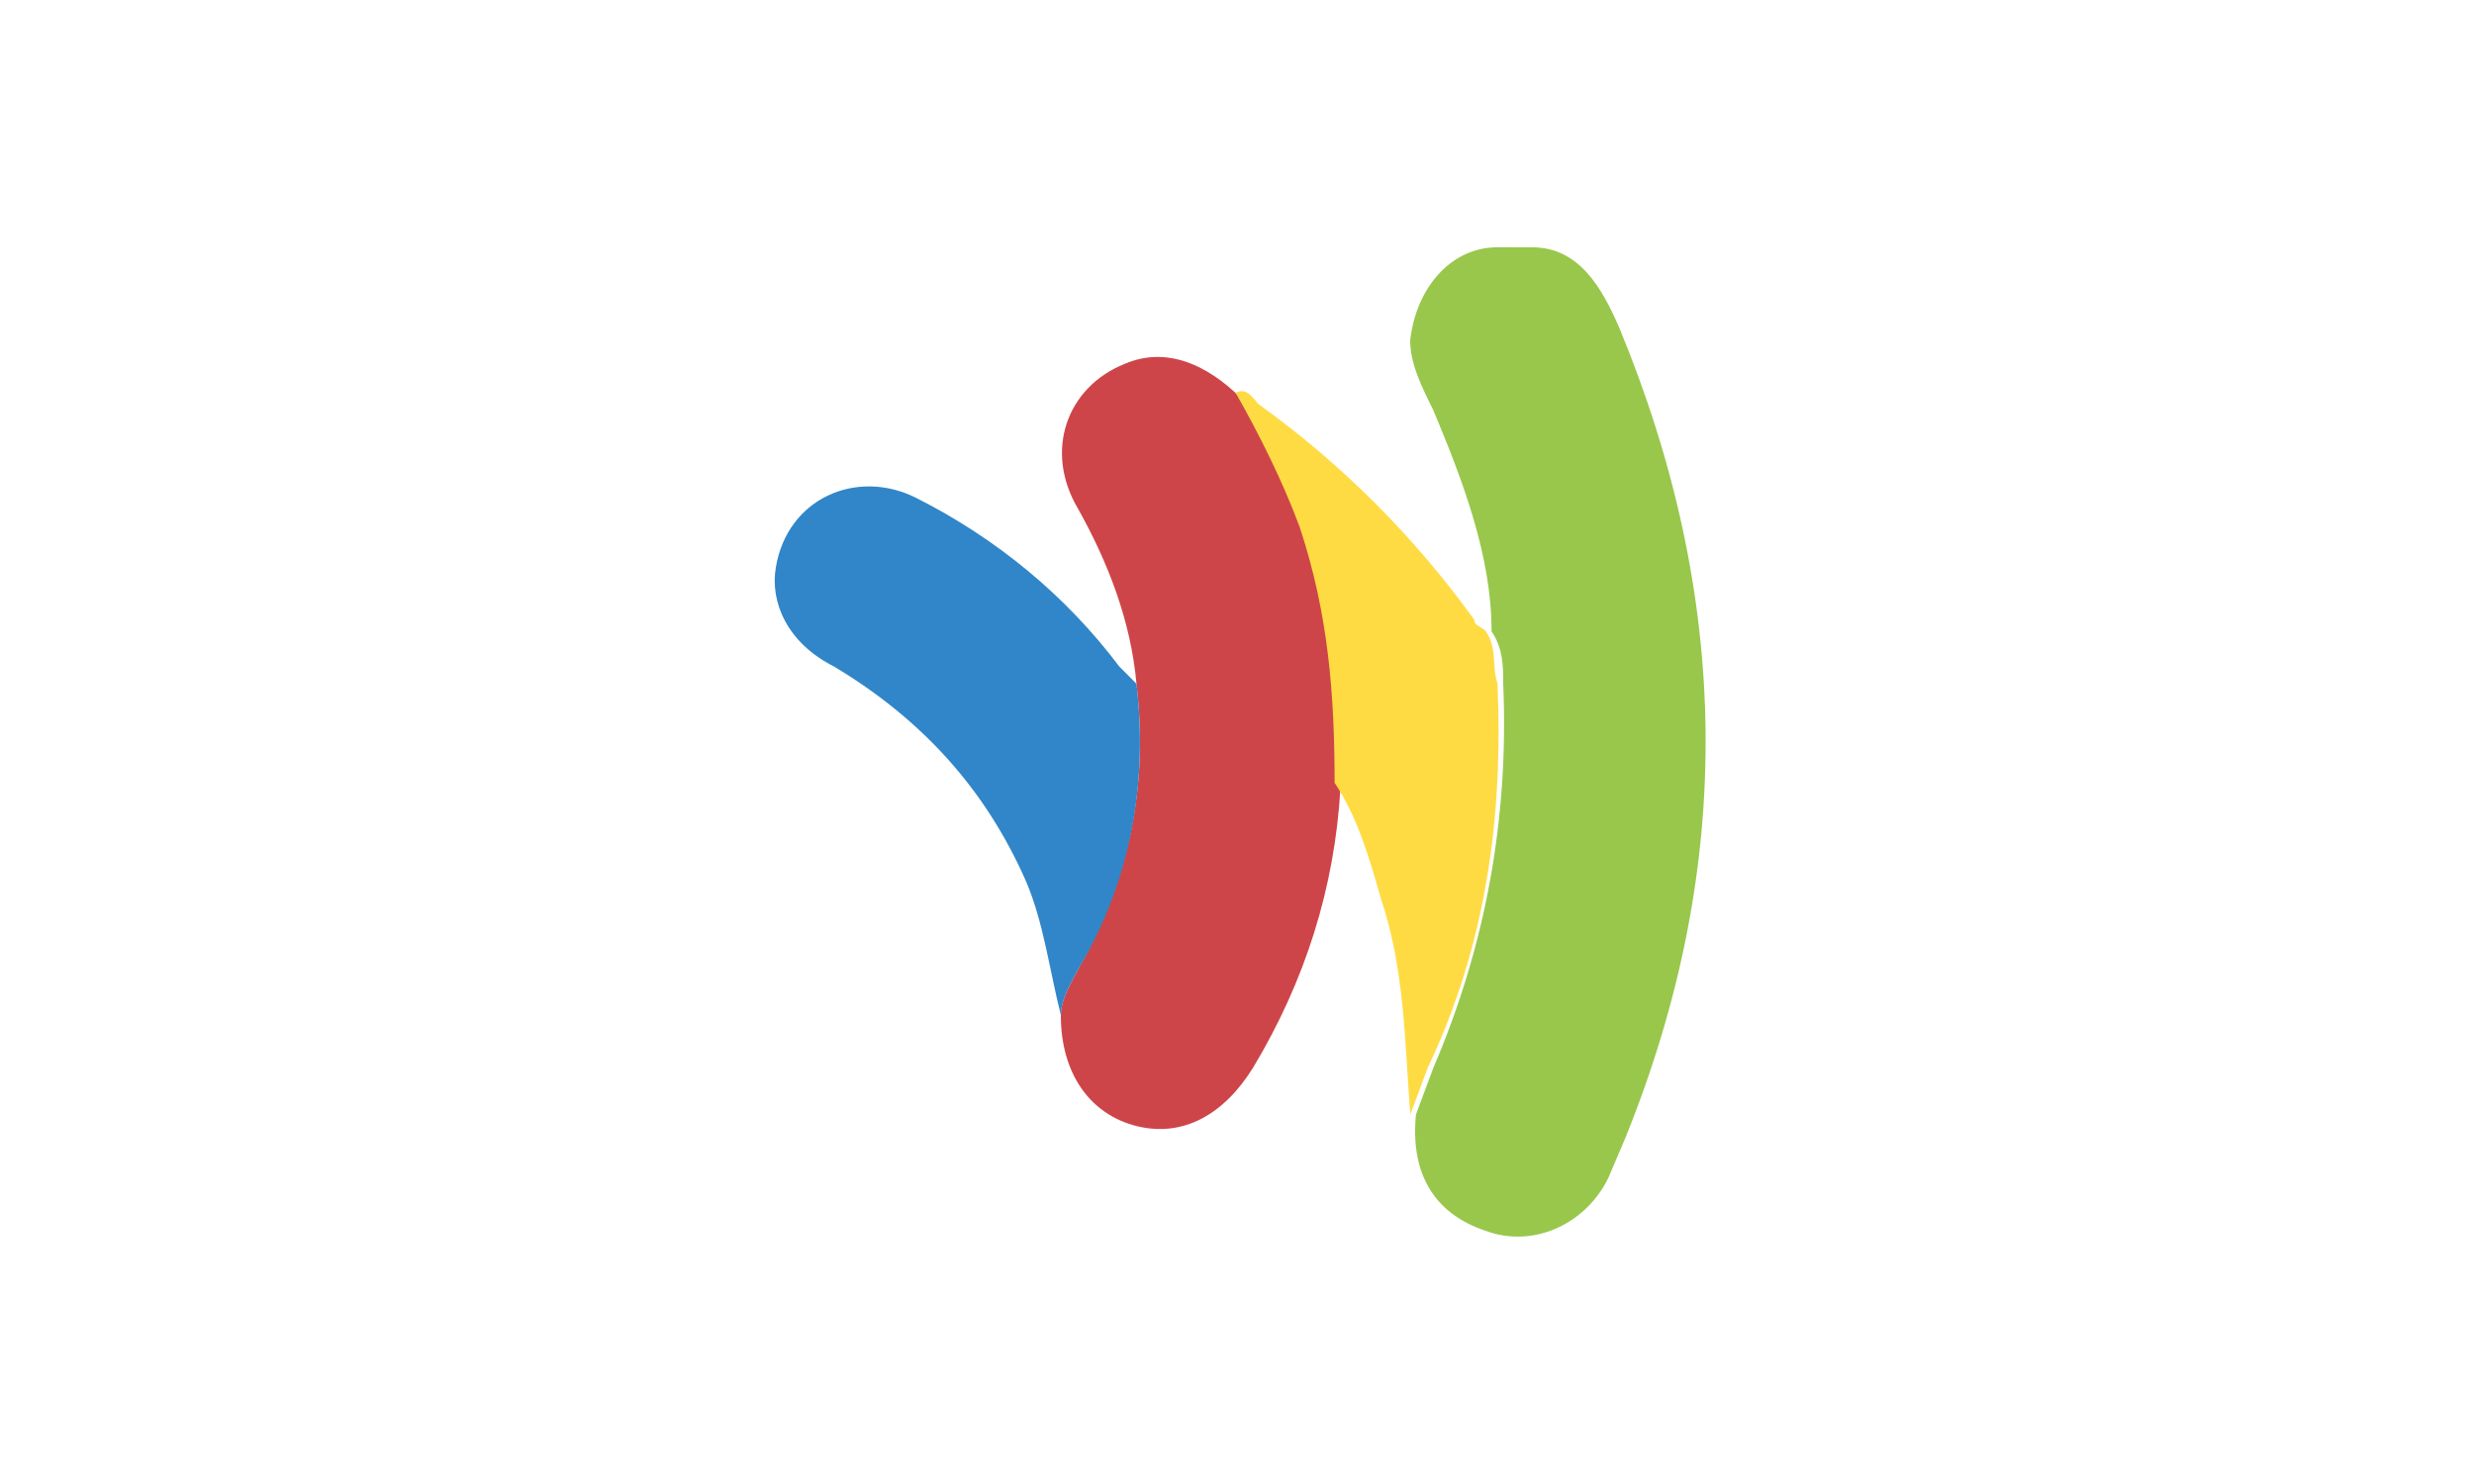 <svg viewBox="0 0 40 24" xmlns="http://www.w3.org/2000/svg"><path d="m0 0h40v24h-40z" fill="#fff"/><path d="m24.777 4c.754 0 1.129.66 1.41 1.316 1.789 4.332 1.883 8.66.094 13.082l-.281.66c-.375.754-1.223 1.129-1.977.848-.848-.281-1.223-.941-1.129-1.883l.281-.754c.848-1.977 1.223-4.047 1.129-6.211 0-.281 0-.566-.188-.848 0-1.223-.469-2.445-.941-3.574-.188-.379-.375-.754-.375-1.129.094-.848.656-1.508 1.41-1.508zm0 0" fill="#98c74c"/><path d="m18.375 11.059c-.094-1.035-.469-1.977-.941-2.824-.562-.941-.188-1.977.754-2.352.66-.281 1.32 0 1.883.562.375.66.754 1.414 1.035 2.168.473 1.316.566 2.727.566 4.141-.094 1.598-.566 3.105-1.414 4.516-.469.754-1.129 1.129-1.883.941-.75-.188-1.223-.848-1.223-1.789 0-.281.188-.562.281-.75.848-1.508 1.133-3.012.941-4.613zm0 0" fill="#ce4549"/><path d="m18.375 11.059c.188 1.602-.094 3.199-.941 4.613-.094.188-.281.469-.281.75-.188-.75-.281-1.504-.562-2.164-.66-1.504-1.695-2.633-3.109-3.48-.75-.379-1.035-1.035-.938-1.602.188-1.129 1.316-1.598 2.258-1.129 1.316.66 2.445 1.602 3.293 2.73zm0 0" fill="#3086c8"/><path d="m21.578 12.66c0-1.414-.098-2.73-.566-4.141-.281-.754-.66-1.508-1.035-2.168.188-.094.281.094.375.188 1.344.965 2.52 2.145 3.484 3.484 0 .094.094.094.188.188.188.281.094.566.188.848.094 2.164-.188 4.234-1.129 6.211l-.281.754c-.094-1.223-.094-2.352-.473-3.484-.188-.656-.375-1.316-.75-1.879zm0 0" fill="#ffdb43"/></svg>